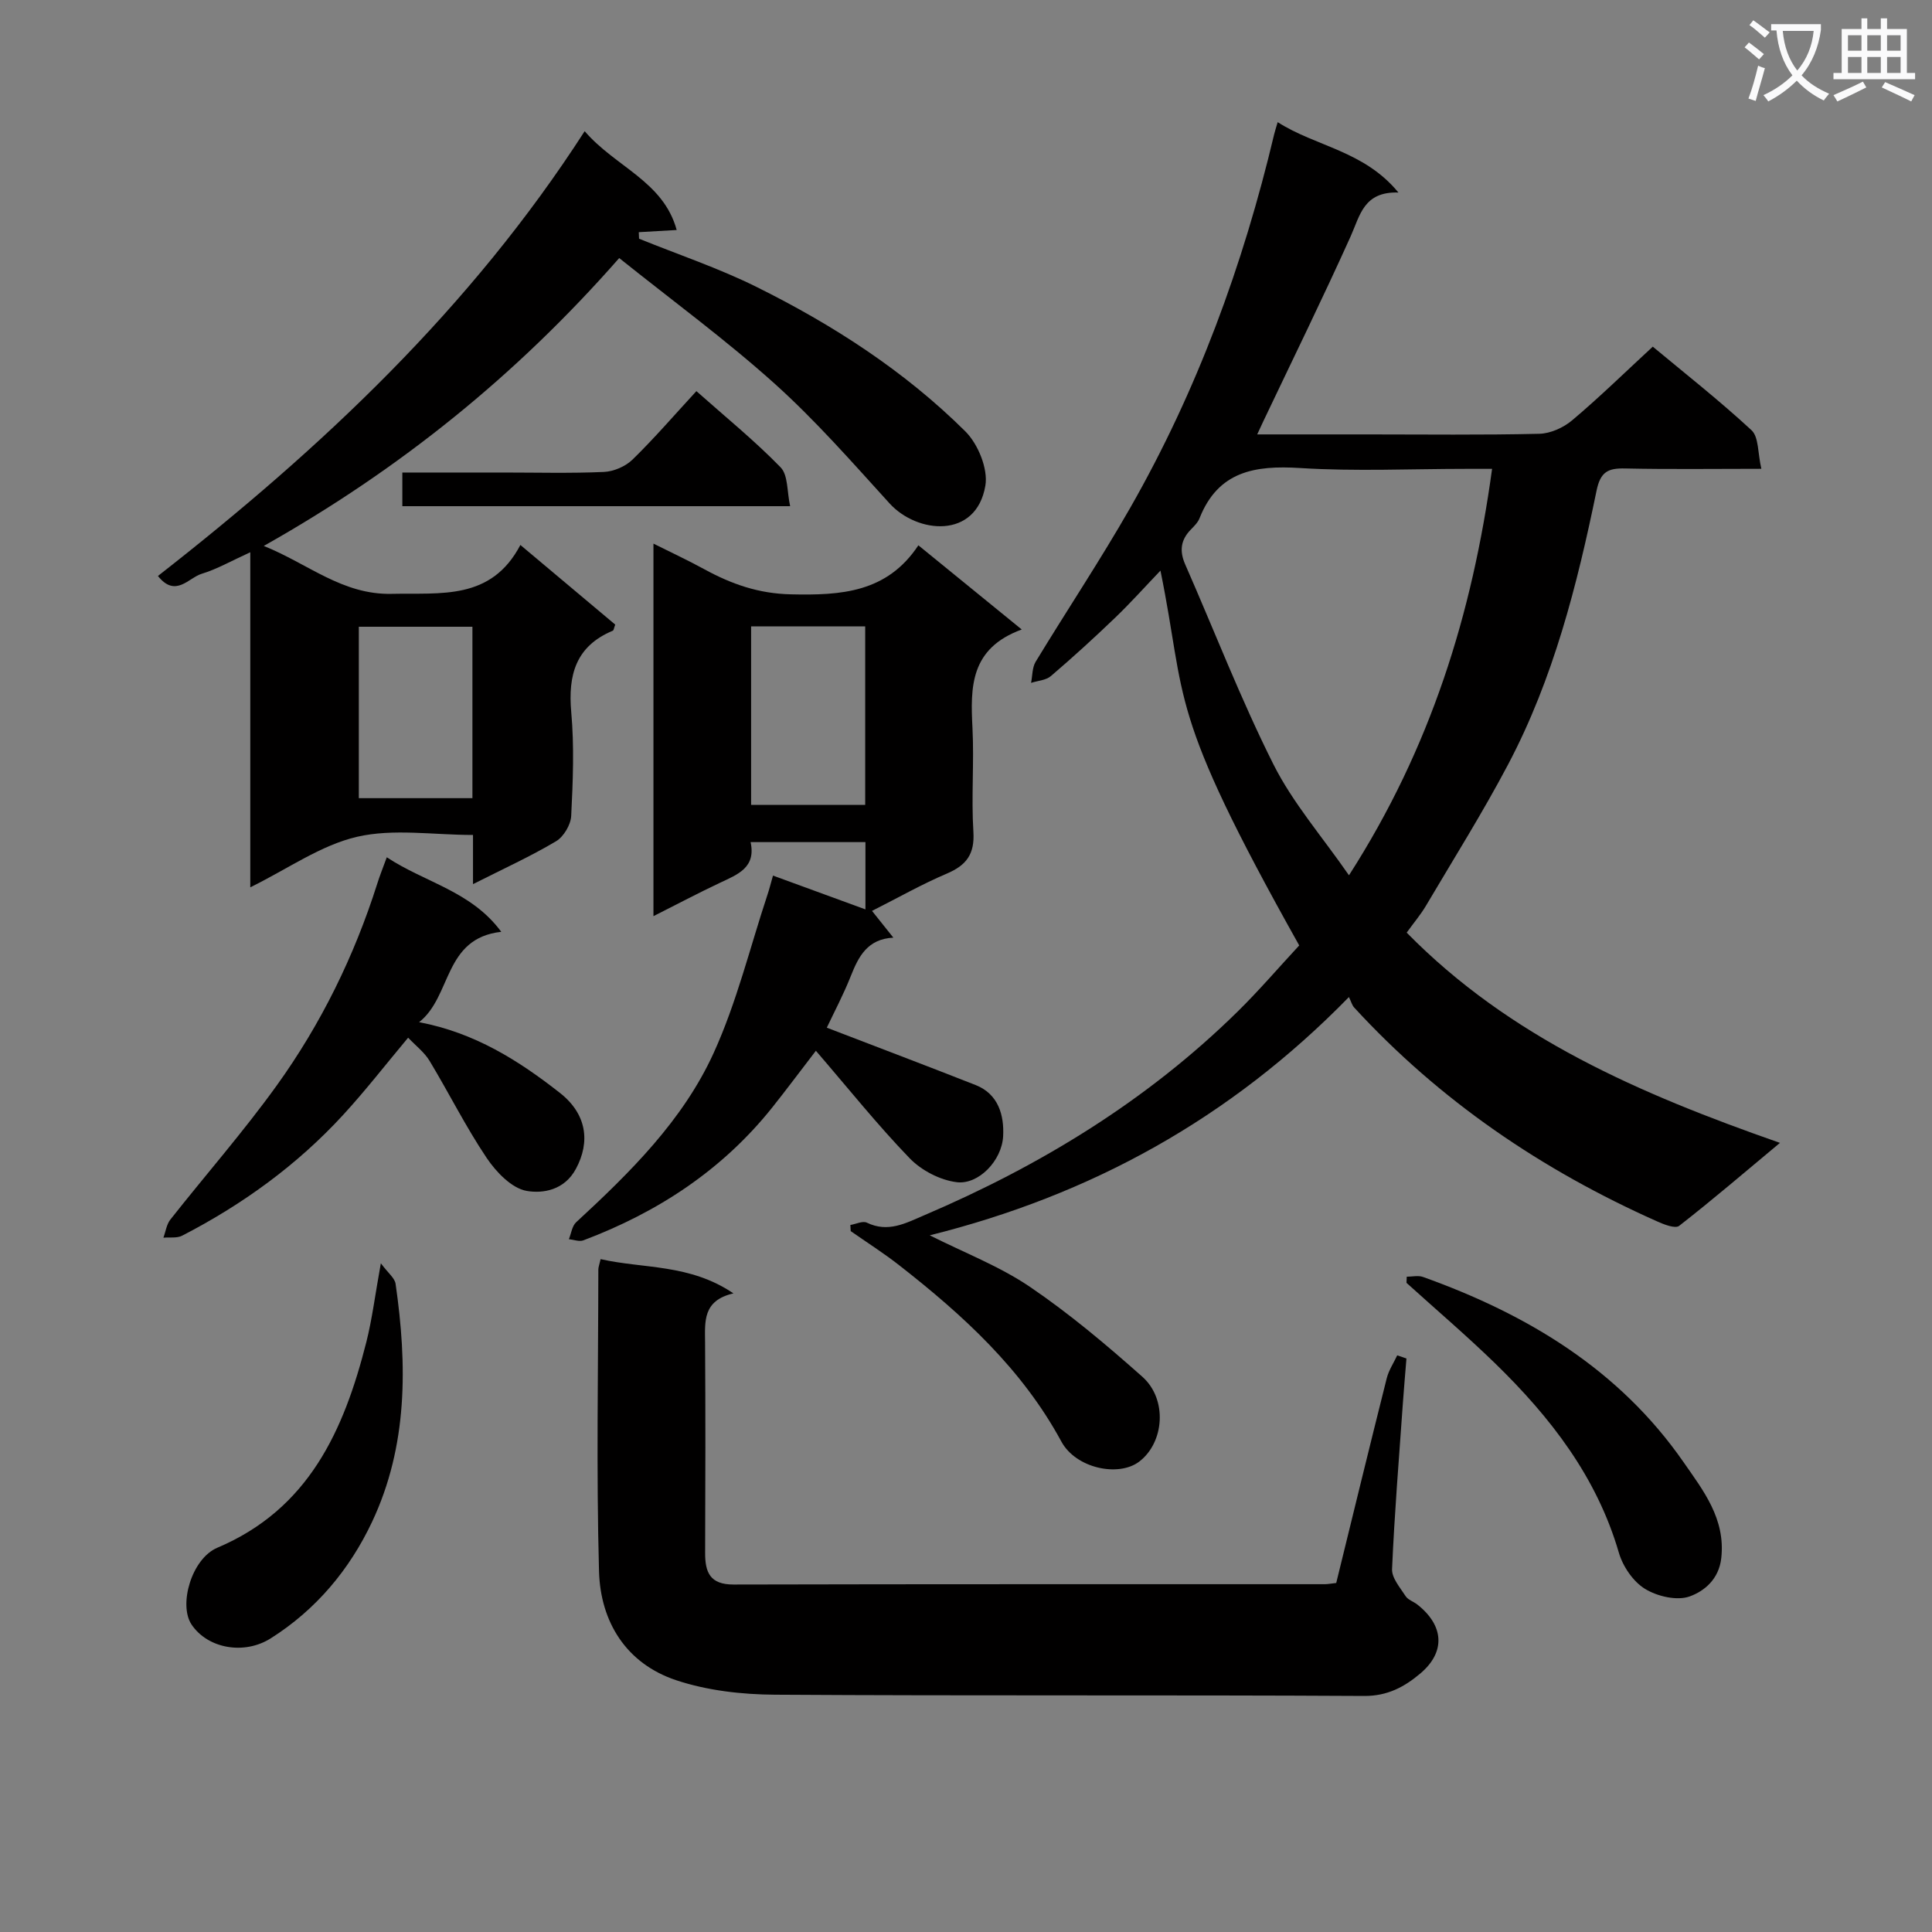 <svg enable-background="new 0 0 400 400" viewBox="0 0 400 400" xmlns="http://www.w3.org/2000/svg"><rect x="0" y="0" width="400" height="400" fill="#808080" stroke="none"/><path d="m362.1 8.8c1.1.8 2.1 1.6 3.1 2.4l-1 1.1c-1.3-1.1-2.3-2-3-2.5zm1.9 4.8c.5.2.9.4 1.4.5-.6 2.3-1.3 4.5-1.9 6.8l-1.5-.5c.8-2.1 1.4-4.3 2-6.8zm-1-9.4c1.3.9 2.4 1.8 3.4 2.5l-1 1.1c-1.4-1.2-2.4-2.1-3.2-2.6zm3.7 2.2v-1.4h10.3v1.2c-.5 3.6-1.8 6.8-4 9.4 1.5 1.6 3.4 2.8 5.7 3.8-.3.4-.7.8-1.1 1.4-2.3-1.1-4.1-2.5-5.6-4.1-1.6 1.6-3.6 3.1-5.9 4.3-.3-.5-.7-.9-1-1.3 2.4-1.1 4.4-2.5 6-4.1-1.9-2.5-3-5.6-3.3-9.3h-1.1zm8.8 0h-6.4c.3 3.3 1.3 6 3 8.2 2-2.3 3.1-5.1 3.4-8.2z" fill="#fafafb"/><path d="m385.3 3.8h1.3v2.2h2.8v-2.2h1.3v2.2h4.1v9.1h1.7v1.3h-16.9v-1.3h1.7v-9.1h4.1v-2.2zm.4 13.1.7 1.2c-1.8.9-3.8 1.9-6 2.9-.2-.4-.5-.8-.8-1.3 2.3-1 4.3-1.9 6.1-2.8zm-3.1-6.4h2.8v-3.2h-2.8zm0 4.6h2.8v-3.3h-2.8zm4-4.6h2.8v-3.2h-2.8zm0 4.6h2.8v-3.3h-2.8zm3.7 1.9c2.1.9 4.1 1.8 6.1 2.7l-.7 1.3c-2.2-1.1-4.2-2-6.1-2.9zm3.2-9.7h-2.8v3.2h2.8zm-2.8 7.8h2.8v-3.3h-2.8z" fill="#fafafb"/><g fill="#010000"><path d="m176.06 253.62c1.16-.19 2.56-.9 3.42-.48 4.37 2.12 8.01.12 11.84-1.52 24.08-10.28 46.11-23.71 64.87-42.14 4.49-4.41 8.6-9.22 12.8-13.74-27.69-49.4-23.13-50.16-28.73-77.6-3.28 3.43-6.21 6.71-9.38 9.75-4.32 4.15-8.75 8.19-13.3 12.08-1.02.88-2.72.96-4.11 1.41.3-1.47.22-3.16.95-4.37 6.47-10.66 13.4-21.05 19.58-31.87 13.85-24.25 23.37-50.23 29.81-77.37.15-.62.35-1.22.72-2.48 7.92 5.08 17.84 5.87 25 14.57-7.21-.23-7.94 4.74-9.9 9.09-5.79 12.85-12.01 25.51-18.06 38.24-.33.7-.66 1.41-1.28 2.75h22.91c11.83 0 23.67.15 35.49-.13 2.32-.05 5.01-1.27 6.82-2.8 5.59-4.71 10.84-9.84 16.68-15.24 6.37 5.31 13.66 11.03 20.43 17.29 1.54 1.42 1.29 4.76 2.05 8-9.98 0-19.1.13-28.21-.07-3.52-.08-5.1.67-5.91 4.59-4.02 19.55-8.92 38.9-18.31 56.69-5.26 9.97-11.28 19.55-17.02 29.27-1.09 1.84-2.49 3.48-3.98 5.55 21.39 21.78 48.25 33.37 77.28 43.53-7.39 6.16-14 11.83-20.87 17.18-.81.63-3.13-.28-4.55-.92-23.84-10.61-45.03-25-62.74-44.29-.44-.48-.61-1.21-1.08-2.16-24.59 25.18-53.45 41.02-86.79 49.33 7.15 3.6 14.43 6.39 20.72 10.65 8.21 5.57 15.87 12.03 23.3 18.63 5.25 4.67 4.55 13.63-.66 17.58-4.28 3.24-13.11 1.39-16.11-4.17-8.14-15.03-20.36-26.17-33.54-36.47-3.23-2.53-6.71-4.74-10.07-7.09-.01-.41-.04-.84-.07-1.27zm132.86-156.55c-2.03 0-3.66 0-5.28 0-11.49 0-23.02.55-34.47-.17-9.37-.59-16.97.66-20.82 10.4-.35.89-1.13 1.65-1.82 2.36-2.09 2.14-2.36 4.43-1.15 7.19 6.07 13.81 11.51 27.94 18.27 41.4 4.01 7.98 10.07 14.93 15.64 22.97 16.91-26.34 25.53-54.11 29.63-84.15z"/><path d="m97.93 183.05c0-3.79 0-6.92 0-10.18-8.24 0-16.49-1.36-24.01.38-7.5 1.74-14.27 6.6-22.1 10.46 0-23.25 0-45.66 0-69.37-3.94 1.79-6.89 3.5-10.07 4.46-2.69.81-5.41 5.04-9.05.45 33.85-26.44 64.7-55.38 88.35-92.09 6.37 7.43 16.29 10.35 19.05 20.46-2.9.16-5.38.3-7.85.45.02.45.04.9.06 1.35 8.09 3.28 16.41 6.07 24.21 9.93 15.87 7.86 30.73 17.44 43.34 29.96 2.63 2.61 4.74 7.76 4.15 11.24-1.89 11.13-14.12 9.97-19.85 3.66-7.72-8.49-15.32-17.18-23.84-24.83-10.1-9.07-21.1-17.13-32.12-25.95-21.26 24.22-45.34 43.69-73.59 59.6 9.18 3.68 16.25 10.15 26.5 9.92 10.16-.23 20.58 1.41 26.63-10.12 7.09 5.95 13.41 11.26 19.64 16.49-.27.68-.3 1.17-.51 1.26-7.64 3.2-9.29 9.12-8.6 16.86.64 7.11.35 14.33-.01 21.48-.09 1.84-1.56 4.31-3.13 5.25-5.28 3.14-10.89 5.69-17.2 8.88zm-.12-53.29c-7.92 0-15.65 0-23.52 0v35.49h23.52c0-11.96 0-23.59 0-35.49z"/><path d="m276.65 327.74c3.47-14.14 6.91-28.28 10.46-42.39.42-1.66 1.43-3.16 2.17-4.74.64.22 1.27.43 1.91.65-.25 3.09-.52 6.17-.74 9.26-.81 11.45-1.74 22.89-2.24 34.34-.08 1.84 1.67 3.84 2.81 5.61.5.77 1.63 1.11 2.42 1.73 5.53 4.35 5.9 9.82.62 14.28-3.26 2.75-6.78 4.68-11.62 4.65-40.65-.23-81.31 0-121.97-.26-6.86-.04-14.02-.85-20.48-3-10.34-3.45-15.68-12.06-15.97-22.56-.57-20.81-.16-41.65-.14-62.48 0-.47.2-.95.47-2.14 8.9 2.02 18.41.94 27.5 7.09-6.4 1.48-5.9 5.85-5.87 10.19.09 14.5.07 28.99.01 43.49-.02 4.08 1 6.61 5.88 6.6 40.82-.1 81.64-.06 122.47-.07.63-.01 1.28-.14 2.31-.25z"/><path d="m211.54 130.33c-10.73 3.92-10.63 11.96-10.2 20.4.36 7.15-.26 14.35.19 21.48.29 4.63-1.44 6.93-5.5 8.66-5.16 2.19-10.07 4.99-15.49 7.72 1.47 1.84 2.68 3.36 4.42 5.54-5.35.27-7.2 3.88-8.81 7.95-1.52 3.84-3.47 7.51-4.97 10.69 10.45 4.02 20.66 7.88 30.82 11.88 4.74 1.87 5.91 6.31 5.69 10.57-.26 5.11-5.12 10.1-9.61 9.54-3.43-.42-7.3-2.43-9.73-4.94-6.66-6.89-12.66-14.41-19.43-22.27-3.49 4.54-6.21 8.2-9.05 11.76-10.35 12.96-23.71 21.69-39.09 27.49-.85.32-2-.14-3-.24.49-1.18.65-2.71 1.5-3.5 11.18-10.32 22.1-21.08 28.46-35.02 4.78-10.47 7.53-21.86 11.17-32.84.36-1.08.64-2.19 1.13-3.92 6.35 2.32 12.47 4.56 19.14 7 0-4.92 0-9.27 0-13.93-7.85 0-15.59 0-23.78 0 1.16 5.3-2.68 6.69-6.31 8.41-4.48 2.11-8.86 4.43-13.8 6.92 0-25.84 0-51.06 0-77.13 3.7 1.85 7.2 3.48 10.58 5.33 5.58 3.04 11.16 5.02 17.85 5.17 10.4.24 19.92-.34 26.42-10.15 7.17 5.86 13.73 11.19 21.4 17.43zm-56.03-.65v36.96h23.62c0-12.49 0-24.69 0-36.96-8.06 0-15.66 0-23.62 0z"/><path d="m80.08 177.49c7.95 5.26 17.46 6.98 23.7 15.43-12 1.35-10.2 13.37-17.01 18.71 11.54 2.19 20.61 7.94 29.15 14.64 5.58 4.38 6.32 10.15 3.32 15.72-2.4 4.47-6.86 5.14-10.17 4.58-3.11-.53-6.34-3.9-8.31-6.83-4.33-6.44-7.81-13.45-11.83-20.11-1.07-1.77-2.84-3.11-4.43-4.79-4.66 5.57-8.83 10.95-13.43 15.96-9.55 10.4-20.84 18.58-33.37 25.04-1.07.55-2.57.29-3.87.41.47-1.26.65-2.75 1.44-3.75 7.31-9.27 15.12-18.17 22.01-27.74 9.17-12.74 16.05-26.77 20.82-41.78.49-1.59 1.11-3.11 1.98-5.49z"/><path d="m291.25 264.33c1.13 0 2.37-.31 3.37.05 21.57 7.72 40.61 19.14 53.94 38.34 4.08 5.88 8.72 11.72 7.81 19.87-.49 4.39-3.53 6.84-6.53 7.93-2.63.95-6.72 0-9.27-1.57-2.44-1.5-4.57-4.63-5.4-7.47-4.57-15.71-14.16-28.05-25.59-39.18-5.93-5.77-12.24-11.14-18.38-16.7.03-.42.04-.84.05-1.27z"/><path d="m78.85 261.55c1.5 2.02 2.87 3.05 3.05 4.24 2.43 16.82 2.55 33.56-4.87 49.3-4.66 9.88-11.6 18.19-20.99 24.12-5.53 3.49-13.08 2.09-16.39-2.88-2.71-4.08.01-13.63 5.35-15.89 18.96-8.03 26.21-24.32 30.84-42.55 1.21-4.79 1.81-9.74 3.01-16.34z"/><path d="m163.59 104.8c-27.28 0-53.63 0-80.29 0 0-2.18 0-4.24 0-6.97h20.79c6.98 0 13.97.19 20.94-.12 2.04-.09 4.47-1.14 5.93-2.56 4.5-4.39 8.61-9.17 13.22-14.17 6.01 5.34 12.05 10.24 17.43 15.77 1.58 1.62 1.31 5.04 1.98 8.05z"/></g></svg>